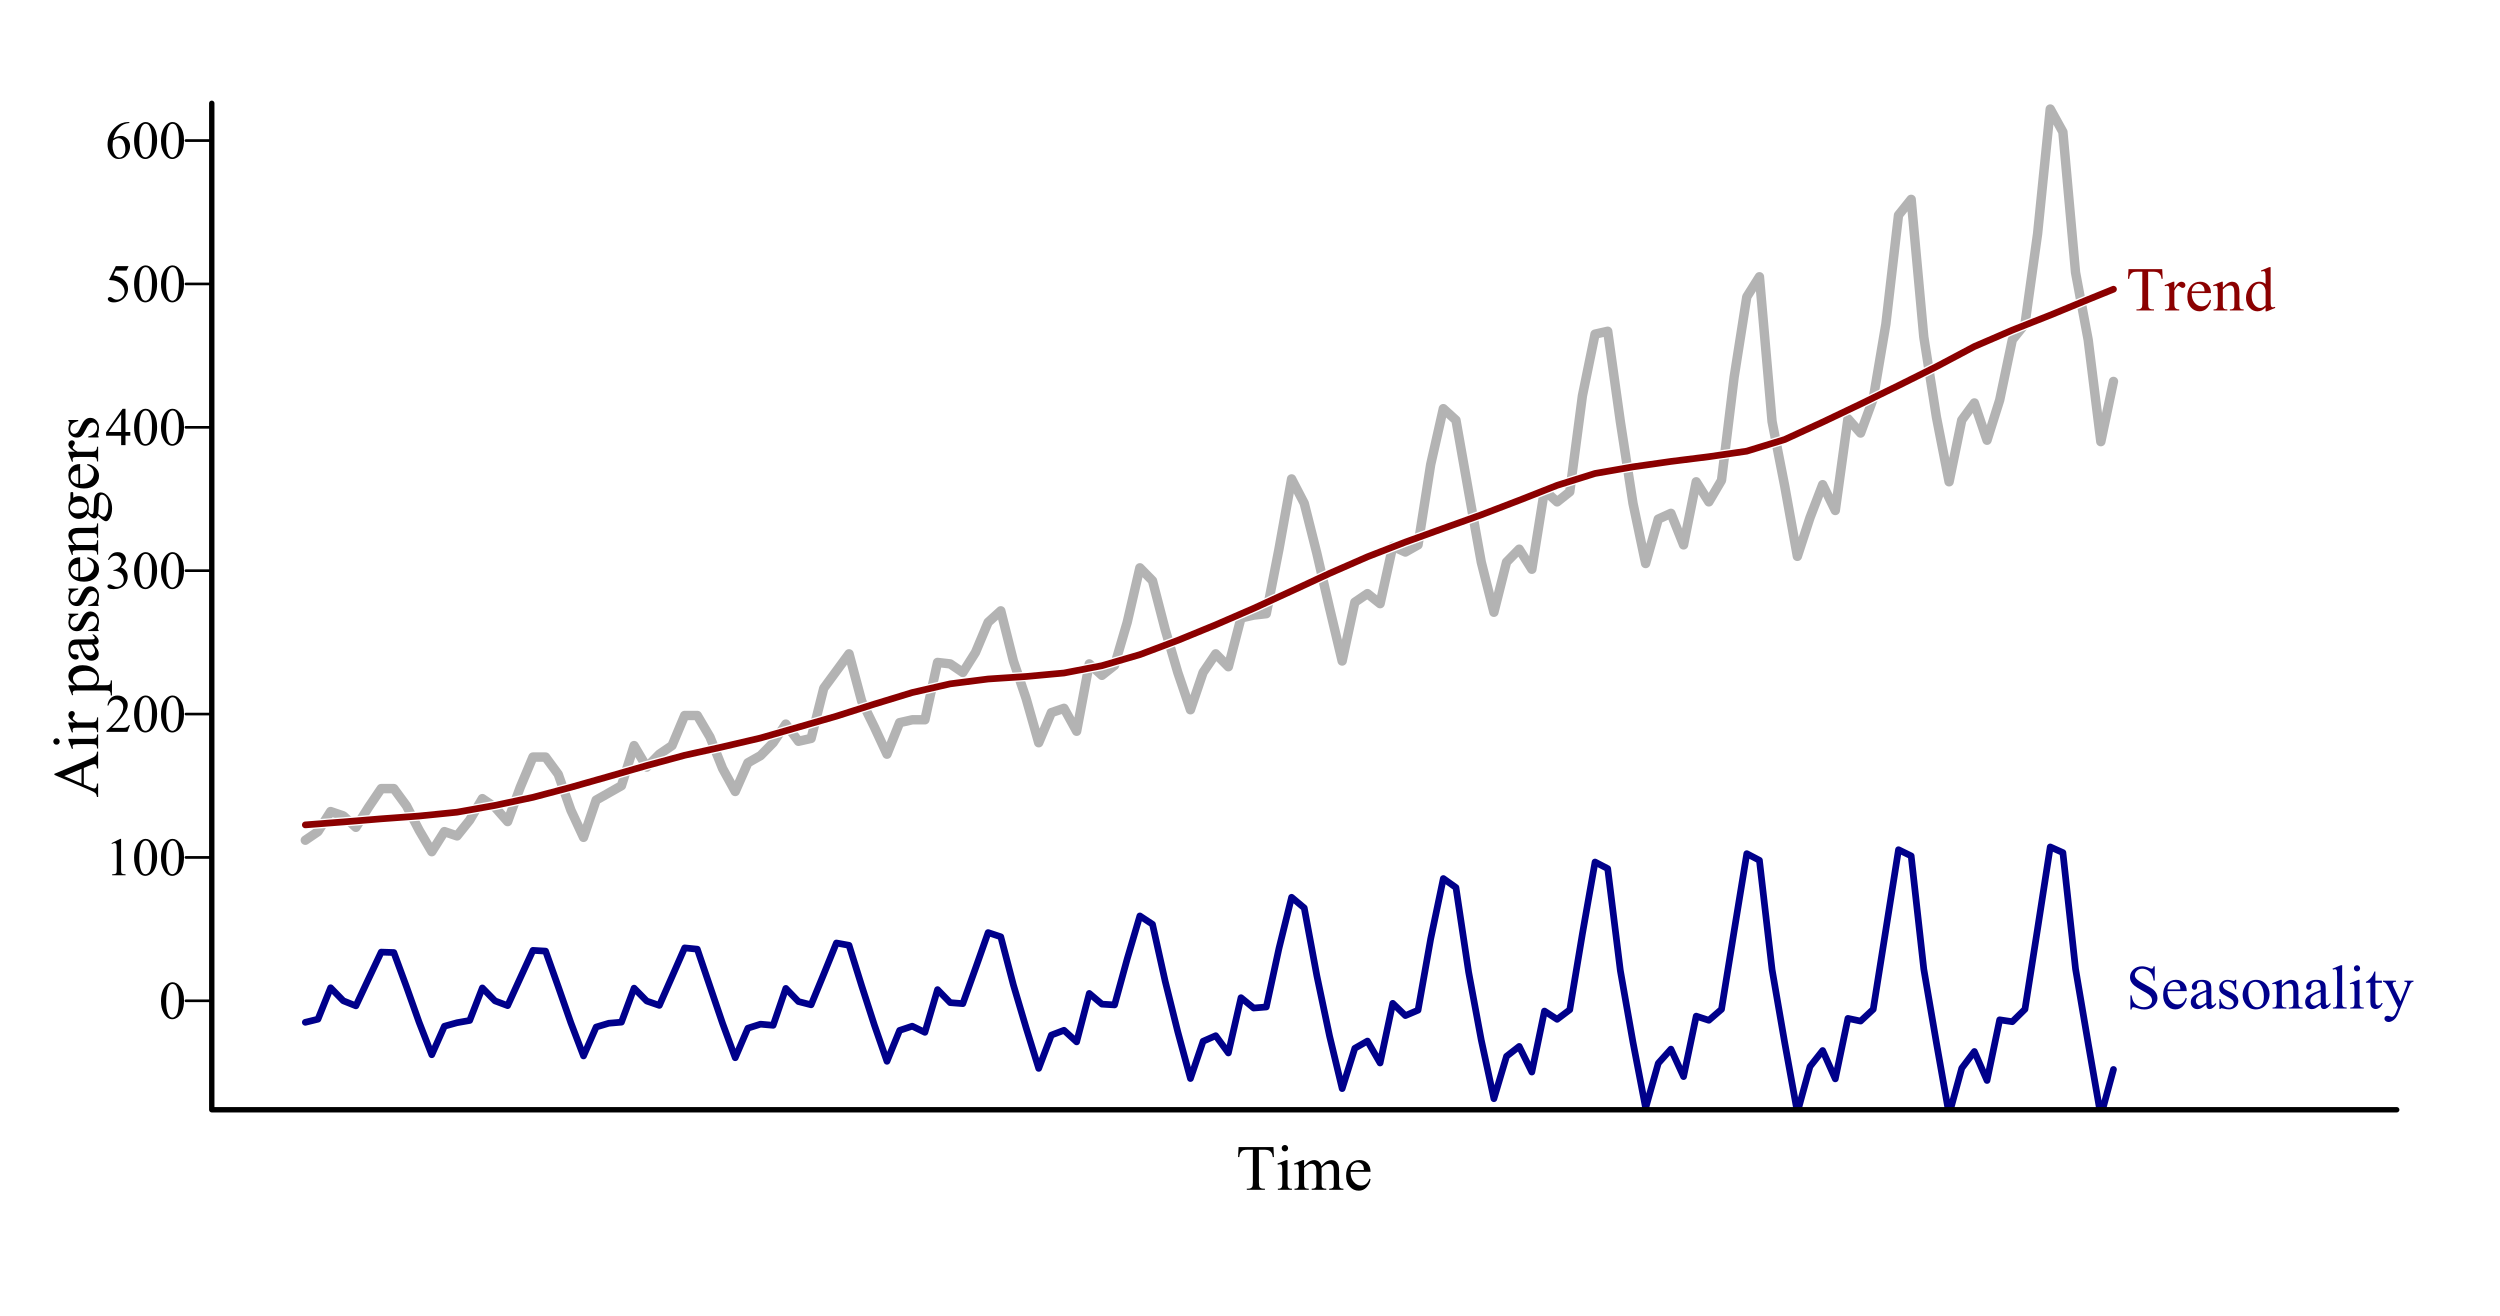<?xml version="1.0" encoding="UTF-8"?>
<svg xmlns="http://www.w3.org/2000/svg" xmlns:xlink="http://www.w3.org/1999/xlink" width="697pt" height="367pt" viewBox="0 0 697 367" version="1.1">
<defs>
<g>
<symbol overflow="visible" id="glyph0-0">
<path style="stroke:none;" d="M 2.078 0 L 2.078 -9.375 L 9.578 -9.375 L 9.578 0 Z M 2.312 -0.234 L 9.344 -0.234 L 9.344 -9.141 L 2.312 -9.141 Z M 2.312 -0.234 "/>
</symbol>
<symbol overflow="visible" id="glyph0-1">
<path style="stroke:none;" d="M 0.543 -4.906 C 0.539 -6.035 0.711 -7.012 1.055 -7.832 C 1.395 -8.648 1.848 -9.258 2.418 -9.66 C 2.855 -9.977 3.309 -10.137 3.781 -10.137 C 4.539 -10.137 5.223 -9.746 5.828 -8.973 C 6.582 -8.008 6.961 -6.707 6.965 -5.062 C 6.961 -3.906 6.793 -2.926 6.465 -2.121 C 6.129 -1.316 5.707 -0.73 5.195 -0.367 C 4.676 -0.004 4.18 0.176 3.707 0.176 C 2.758 0.176 1.969 -0.383 1.34 -1.5 C 0.805 -2.441 0.539 -3.574 0.543 -4.906 Z M 1.977 -4.723 C 1.973 -3.355 2.145 -2.238 2.484 -1.375 C 2.758 -0.645 3.172 -0.281 3.727 -0.285 C 3.992 -0.281 4.266 -0.398 4.547 -0.641 C 4.828 -0.875 5.043 -1.273 5.191 -1.832 C 5.418 -2.668 5.531 -3.852 5.531 -5.383 C 5.531 -6.512 5.414 -7.457 5.18 -8.219 C 5 -8.777 4.77 -9.176 4.496 -9.41 C 4.293 -9.57 4.055 -9.648 3.773 -9.652 C 3.438 -9.648 3.141 -9.5 2.887 -9.207 C 2.531 -8.797 2.293 -8.16 2.168 -7.293 C 2.039 -6.422 1.973 -5.566 1.977 -4.723 Z M 1.977 -4.723 "/>
</symbol>
<symbol overflow="visible" id="glyph0-2">
<path style="stroke:none;" d="M 1.758 -8.957 L 4.176 -10.137 L 4.418 -10.137 L 4.418 -1.75 C 4.418 -1.191 4.438 -0.844 4.484 -0.707 C 4.527 -0.57 4.625 -0.465 4.773 -0.395 C 4.918 -0.316 5.215 -0.277 5.668 -0.27 L 5.668 0 L 1.934 0 L 1.934 -0.27 C 2.402 -0.277 2.703 -0.316 2.84 -0.391 C 2.977 -0.461 3.07 -0.555 3.125 -0.676 C 3.176 -0.793 3.203 -1.152 3.207 -1.75 L 3.207 -7.113 C 3.203 -7.832 3.18 -8.293 3.133 -8.504 C 3.098 -8.656 3.035 -8.773 2.945 -8.848 C 2.855 -8.918 2.746 -8.953 2.621 -8.957 C 2.438 -8.953 2.188 -8.879 1.867 -8.73 Z M 1.758 -8.957 "/>
</symbol>
<symbol overflow="visible" id="glyph0-3">
<path style="stroke:none;" d="M 6.879 -1.91 L 6.18 0 L 0.32 0 L 0.32 -0.27 C 2.043 -1.84 3.258 -3.121 3.961 -4.121 C 4.664 -5.113 5.016 -6.027 5.016 -6.855 C 5.016 -7.484 4.82 -8 4.438 -8.406 C 4.047 -8.809 3.586 -9.012 3.055 -9.016 C 2.562 -9.012 2.125 -8.867 1.738 -8.586 C 1.348 -8.297 1.062 -7.879 0.879 -7.332 L 0.609 -7.332 C 0.727 -8.23 1.039 -8.926 1.547 -9.41 C 2.055 -9.895 2.684 -10.137 3.441 -10.137 C 4.246 -10.137 4.922 -9.875 5.461 -9.359 C 6 -8.84 6.27 -8.23 6.27 -7.531 C 6.27 -7.023 6.152 -6.52 5.918 -6.02 C 5.555 -5.227 4.969 -4.391 4.16 -3.508 C 2.941 -2.176 2.18 -1.375 1.883 -1.105 L 4.477 -1.105 C 5 -1.102 5.367 -1.121 5.582 -1.164 C 5.793 -1.199 5.984 -1.277 6.156 -1.402 C 6.324 -1.52 6.473 -1.691 6.605 -1.91 Z M 6.879 -1.91 "/>
</symbol>
<symbol overflow="visible" id="glyph0-4">
<path style="stroke:none;" d="M 0.762 -8.043 C 1.043 -8.711 1.398 -9.227 1.836 -9.59 C 2.266 -9.953 2.805 -10.137 3.449 -10.137 C 4.242 -10.137 4.852 -9.875 5.281 -9.359 C 5.602 -8.969 5.766 -8.559 5.766 -8.121 C 5.766 -7.398 5.309 -6.652 4.402 -5.883 C 5.008 -5.641 5.469 -5.297 5.785 -4.855 C 6.094 -4.406 6.25 -3.883 6.254 -3.289 C 6.25 -2.426 5.977 -1.684 5.434 -1.055 C 4.719 -0.234 3.688 0.176 2.336 0.176 C 1.664 0.176 1.207 0.094 0.969 -0.07 C 0.727 -0.234 0.609 -0.414 0.609 -0.609 C 0.609 -0.75 0.664 -0.871 0.781 -0.98 C 0.891 -1.082 1.031 -1.137 1.195 -1.141 C 1.312 -1.137 1.434 -1.117 1.566 -1.086 C 1.645 -1.055 1.832 -0.965 2.129 -0.816 C 2.418 -0.66 2.621 -0.57 2.738 -0.543 C 2.918 -0.484 3.113 -0.457 3.316 -0.461 C 3.816 -0.457 4.25 -0.648 4.617 -1.039 C 4.984 -1.422 5.168 -1.879 5.172 -2.41 C 5.168 -2.793 5.082 -3.172 4.914 -3.539 C 4.785 -3.812 4.645 -4.02 4.496 -4.16 C 4.285 -4.355 4 -4.531 3.633 -4.691 C 3.266 -4.848 2.891 -4.926 2.512 -4.93 L 2.277 -4.93 L 2.277 -5.148 C 2.66 -5.195 3.047 -5.336 3.438 -5.566 C 3.824 -5.793 4.105 -6.066 4.281 -6.395 C 4.457 -6.715 4.547 -7.07 4.547 -7.457 C 4.547 -7.957 4.387 -8.363 4.074 -8.676 C 3.754 -8.984 3.363 -9.141 2.898 -9.141 C 2.141 -9.141 1.508 -8.734 1.004 -7.926 Z M 0.762 -8.043 "/>
</symbol>
<symbol overflow="visible" id="glyph0-5">
<path style="stroke:none;" d="M 6.98 -3.664 L 6.98 -2.621 L 5.648 -2.621 L 5.648 0 L 4.438 0 L 4.438 -2.621 L 0.234 -2.621 L 0.234 -3.559 L 4.84 -10.137 L 5.648 -10.137 L 5.648 -3.664 Z M 4.438 -3.664 L 4.438 -8.59 L 0.953 -3.664 Z M 4.438 -3.664 "/>
</symbol>
<symbol overflow="visible" id="glyph0-6">
<path style="stroke:none;" d="M 6.512 -9.93 L 5.941 -8.688 L 2.953 -8.688 L 2.301 -7.352 C 3.594 -7.16 4.617 -6.68 5.375 -5.91 C 6.023 -5.242 6.352 -4.461 6.352 -3.566 C 6.352 -3.039 6.242 -2.555 6.031 -2.113 C 5.812 -1.668 5.547 -1.289 5.227 -0.98 C 4.906 -0.664 4.547 -0.414 4.152 -0.227 C 3.59 0.043 3.016 0.176 2.426 0.176 C 1.828 0.176 1.395 0.074 1.125 -0.129 C 0.852 -0.332 0.715 -0.555 0.719 -0.797 C 0.715 -0.934 0.77 -1.055 0.887 -1.16 C 0.996 -1.266 1.141 -1.316 1.312 -1.32 C 1.438 -1.316 1.547 -1.297 1.645 -1.262 C 1.738 -1.219 1.902 -1.121 2.133 -0.961 C 2.496 -0.703 2.867 -0.574 3.246 -0.578 C 3.816 -0.574 4.316 -0.789 4.75 -1.227 C 5.18 -1.656 5.395 -2.184 5.398 -2.805 C 5.395 -3.402 5.203 -3.961 4.82 -4.484 C 4.434 -5 3.902 -5.402 3.223 -5.691 C 2.691 -5.906 1.965 -6.035 1.047 -6.07 L 2.953 -9.93 Z M 6.512 -9.93 "/>
</symbol>
<symbol overflow="visible" id="glyph0-7">
<path style="stroke:none;" d="M 6.723 -10.137 L 6.723 -9.867 C 6.074 -9.801 5.551 -9.672 5.145 -9.48 C 4.738 -9.285 4.336 -8.988 3.938 -8.598 C 3.539 -8.199 3.207 -7.758 2.945 -7.273 C 2.684 -6.785 2.465 -6.211 2.293 -5.543 C 2.992 -6.027 3.699 -6.27 4.41 -6.27 C 5.086 -6.27 5.672 -5.996 6.172 -5.449 C 6.668 -4.902 6.918 -4.199 6.922 -3.34 C 6.918 -2.508 6.668 -1.75 6.168 -1.07 C 5.559 -0.238 4.758 0.176 3.766 0.176 C 3.082 0.176 2.504 -0.047 2.035 -0.5 C 1.105 -1.367 0.645 -2.5 0.645 -3.898 C 0.645 -4.781 0.82 -5.625 1.18 -6.43 C 1.531 -7.227 2.043 -7.938 2.707 -8.562 C 3.367 -9.18 4 -9.598 4.605 -9.812 C 5.211 -10.027 5.773 -10.137 6.297 -10.137 Z M 2.168 -5.008 C 2.078 -4.348 2.031 -3.816 2.035 -3.414 C 2.031 -2.941 2.117 -2.434 2.293 -1.887 C 2.465 -1.336 2.727 -0.898 3.07 -0.578 C 3.316 -0.348 3.617 -0.234 3.977 -0.234 C 4.398 -0.234 4.777 -0.434 5.113 -0.836 C 5.445 -1.234 5.613 -1.805 5.617 -2.547 C 5.613 -3.379 5.445 -4.102 5.117 -4.715 C 4.781 -5.324 4.312 -5.629 3.707 -5.633 C 3.52 -5.629 3.32 -5.59 3.109 -5.516 C 2.895 -5.434 2.582 -5.266 2.168 -5.008 Z M 2.168 -5.008 "/>
</symbol>
<symbol overflow="visible" id="glyph1-0">
<path style="stroke:none;" d="M 0 -2.496 L -11.25 -2.496 L -11.25 -11.496 L 0 -11.496 Z M -0.281 -2.777 L -0.281 -11.215 L -10.969 -11.215 L -10.969 -2.777 Z M -0.281 -2.777 "/>
</symbol>
<symbol overflow="visible" id="glyph1-1">
<path style="stroke:none;" d="M -3.988 -8.234 L -3.992 -3.621 L -2.109 -2.812 C -1.645 -2.613 -1.297 -2.512 -1.07 -2.516 C -0.887 -2.512 -0.727 -2.598 -0.594 -2.773 C -0.453 -2.941 -0.363 -3.316 -0.324 -3.895 L 0 -3.895 L 0 -0.141 L -0.324 -0.141 C -0.41 -0.637 -0.527 -0.957 -0.668 -1.109 C -0.949 -1.402 -1.52 -1.734 -2.383 -2.102 L -12.191 -6.293 L -12.191 -6.602 L -2.277 -10.75 C -1.477 -11.082 -0.957 -11.383 -0.723 -11.656 C -0.48 -11.926 -0.348 -12.309 -0.324 -12.797 L 0 -12.797 L 0 -8.094 L -0.324 -8.094 C -0.344 -8.562 -0.426 -8.883 -0.562 -9.055 C -0.695 -9.219 -0.859 -9.305 -1.055 -9.309 C -1.312 -9.305 -1.719 -9.188 -2.277 -8.957 Z M -4.641 -7.988 L -9.457 -5.969 L -4.641 -3.895 Z M -4.641 -7.988 "/>
</symbol>
<symbol overflow="visible" id="glyph1-2">
<path style="stroke:none;" d="M -12.5 -2.609 C -12.496 -2.852 -12.41 -3.062 -12.238 -3.238 C -12.062 -3.41 -11.852 -3.496 -11.609 -3.5 C -11.359 -3.496 -11.148 -3.41 -10.977 -3.238 C -10.797 -3.062 -10.711 -2.852 -10.715 -2.609 C -10.711 -2.359 -10.797 -2.148 -10.977 -1.977 C -11.148 -1.797 -11.359 -1.711 -11.609 -1.715 C -11.852 -1.711 -12.062 -1.797 -12.238 -1.973 C -12.41 -2.145 -12.496 -2.355 -12.5 -2.609 Z M -8.289 -3.34 L -1.82 -3.34 C -1.312 -3.34 -0.977 -3.375 -0.812 -3.449 C -0.645 -3.52 -0.52 -3.629 -0.438 -3.773 C -0.355 -3.918 -0.316 -4.18 -0.316 -4.562 L 0 -4.562 L 0 -0.648 L -0.316 -0.648 C -0.316 -1.039 -0.352 -1.305 -0.43 -1.441 C -0.5 -1.574 -0.625 -1.68 -0.805 -1.762 C -0.977 -1.84 -1.316 -1.879 -1.82 -1.883 L -4.922 -1.883 C -5.793 -1.879 -6.355 -1.852 -6.617 -1.801 C -6.801 -1.758 -6.934 -1.695 -7.008 -1.609 C -7.078 -1.52 -7.113 -1.398 -7.117 -1.25 C -7.113 -1.082 -7.07 -0.883 -6.988 -0.652 L -7.305 -0.527 L -8.289 -2.953 Z M -8.289 -3.34 "/>
</symbol>
<symbol overflow="visible" id="glyph1-3">
<path style="stroke:none;" d="M -8.289 -2.918 L -6.477 -2.918 C -7.68 -3.59 -8.285 -4.281 -8.289 -4.992 C -8.285 -5.312 -8.188 -5.578 -7.992 -5.793 C -7.797 -6 -7.57 -6.105 -7.312 -6.109 C -7.082 -6.105 -6.887 -6.027 -6.73 -5.879 C -6.57 -5.723 -6.492 -5.543 -6.496 -5.336 C -6.492 -5.129 -6.594 -4.898 -6.797 -4.645 C -7 -4.387 -7.102 -4.199 -7.102 -4.078 C -7.102 -3.973 -7.043 -3.855 -6.926 -3.734 C -6.684 -3.469 -6.285 -3.199 -5.738 -2.918 L -1.879 -2.918 C -1.43 -2.918 -1.094 -2.973 -0.871 -3.086 C -0.711 -3.16 -0.578 -3.293 -0.473 -3.488 C -0.367 -3.68 -0.316 -3.961 -0.316 -4.324 L 0 -4.324 L 0 -0.203 L -0.316 -0.203 C -0.316 -0.609 -0.379 -0.914 -0.508 -1.117 C -0.598 -1.262 -0.746 -1.363 -0.957 -1.422 C -1.055 -1.449 -1.34 -1.465 -1.812 -1.469 L -4.93 -1.469 C -5.863 -1.465 -6.422 -1.445 -6.605 -1.41 C -6.781 -1.371 -6.914 -1.301 -6.996 -1.199 C -7.074 -1.094 -7.113 -0.965 -7.117 -0.816 C -7.113 -0.633 -7.07 -0.43 -6.988 -0.203 L -7.305 -0.113 L -8.289 -2.551 Z M -8.289 -2.918 "/>
</symbol>
<symbol overflow="visible" id="glyph1-4">
<path style="stroke:none;" d=""/>
</symbol>
<symbol overflow="visible" id="glyph1-5">
<path style="stroke:none;" d="M -7.25 0.016 L -8.254 -2.461 L -8.254 -2.797 L -6.371 -2.797 C -7.078 -3.207 -7.578 -3.625 -7.863 -4.047 C -8.145 -4.465 -8.285 -4.906 -8.289 -5.371 C -8.285 -6.176 -7.969 -6.848 -7.34 -7.391 C -6.562 -8.047 -5.555 -8.379 -4.316 -8.383 C -2.922 -8.379 -1.773 -7.98 -0.871 -7.188 C -0.125 -6.527 0.246 -5.703 0.246 -4.711 C 0.246 -4.277 0.184 -3.902 0.062 -3.586 C -0.027 -3.352 -0.199 -3.086 -0.465 -2.797 L 1.988 -2.797 C 2.535 -2.793 2.887 -2.828 3.035 -2.895 C 3.184 -2.961 3.301 -3.078 3.391 -3.246 C 3.477 -3.414 3.52 -3.715 3.523 -4.156 L 3.852 -4.156 L 3.852 0.062 L 3.523 0.062 L 3.523 -0.156 C 3.523 -0.477 3.465 -0.754 3.34 -0.984 C 3.273 -1.094 3.168 -1.18 3.027 -1.242 C 2.883 -1.305 2.52 -1.336 1.934 -1.336 L -5.68 -1.336 C -6.195 -1.336 -6.527 -1.312 -6.672 -1.266 C -6.809 -1.219 -6.914 -1.141 -6.988 -1.039 C -7.055 -0.934 -7.09 -0.797 -7.094 -0.625 C -7.09 -0.48 -7.047 -0.301 -6.969 -0.09 Z M -5.852 -2.797 L -2.848 -2.797 C -2.195 -2.793 -1.766 -2.82 -1.562 -2.875 C -1.223 -2.953 -0.926 -3.152 -0.668 -3.473 C -0.41 -3.789 -0.281 -4.191 -0.281 -4.684 C -0.281 -5.266 -0.508 -5.742 -0.965 -6.109 C -1.562 -6.582 -2.402 -6.82 -3.488 -6.82 C -4.715 -6.82 -5.664 -6.551 -6.328 -6.012 C -6.785 -5.637 -7.012 -5.191 -7.016 -4.676 C -7.012 -4.395 -6.941 -4.113 -6.805 -3.84 C -6.695 -3.625 -6.379 -3.277 -5.852 -2.797 Z M -5.852 -2.797 "/>
</symbol>
<symbol overflow="visible" id="glyph1-6">
<path style="stroke:none;" d="M -1.16 -5.125 C -0.52 -4.293 -0.148 -3.773 -0.051 -3.57 C 0.094 -3.25 0.164 -2.914 0.168 -2.559 C 0.164 -2 -0.023 -1.539 -0.402 -1.18 C -0.781 -0.816 -1.281 -0.637 -1.906 -0.641 C -2.297 -0.637 -2.637 -0.727 -2.926 -0.906 C -3.32 -1.145 -3.695 -1.562 -4.051 -2.156 C -4.398 -2.75 -4.828 -3.738 -5.336 -5.125 L -5.652 -5.125 C -6.453 -5.121 -7.004 -4.992 -7.301 -4.742 C -7.598 -4.484 -7.746 -4.113 -7.75 -3.629 C -7.746 -3.258 -7.648 -2.965 -7.453 -2.75 C -7.254 -2.523 -7.023 -2.414 -6.766 -2.418 L -6.258 -2.434 C -5.984 -2.43 -5.773 -2.363 -5.633 -2.227 C -5.484 -2.09 -5.414 -1.91 -5.414 -1.688 C -5.414 -1.469 -5.488 -1.289 -5.641 -1.156 C -5.793 -1.016 -6 -0.949 -6.266 -0.949 C -6.766 -0.949 -7.23 -1.207 -7.656 -1.723 C -8.074 -2.238 -8.285 -2.961 -8.289 -3.895 C -8.285 -4.605 -8.164 -5.191 -7.93 -5.652 C -7.742 -5.996 -7.457 -6.25 -7.074 -6.414 C -6.816 -6.52 -6.301 -6.574 -5.527 -6.574 L -2.793 -6.574 C -2.023 -6.574 -1.555 -6.586 -1.383 -6.617 C -1.211 -6.645 -1.094 -6.695 -1.035 -6.762 C -0.977 -6.828 -0.949 -6.906 -0.949 -6.996 C -0.949 -7.09 -0.969 -7.172 -1.012 -7.242 C -1.086 -7.363 -1.301 -7.598 -1.652 -7.953 L -1.16 -7.953 C -0.281 -7.293 0.156 -6.668 0.16 -6.074 C 0.156 -5.781 0.062 -5.551 -0.137 -5.387 C -0.332 -5.215 -0.676 -5.129 -1.16 -5.125 Z M -1.73 -5.125 L -4.797 -5.125 C -4.445 -4.238 -4.195 -3.668 -4.051 -3.41 C -3.789 -2.945 -3.52 -2.613 -3.242 -2.414 C -2.957 -2.215 -2.652 -2.113 -2.32 -2.117 C -1.898 -2.113 -1.547 -2.242 -1.27 -2.496 C -0.988 -2.746 -0.848 -3.035 -0.852 -3.367 C -0.848 -3.809 -1.141 -4.395 -1.73 -5.125 Z M -1.73 -5.125 "/>
</symbol>
<symbol overflow="visible" id="glyph1-7">
<path style="stroke:none;" d="M -8.289 -5.766 L -5.547 -5.766 L -5.547 -5.477 C -6.402 -5.25 -6.988 -4.965 -7.301 -4.617 C -7.613 -4.27 -7.77 -3.824 -7.77 -3.289 C -7.77 -2.875 -7.66 -2.543 -7.441 -2.293 C -7.223 -2.039 -6.98 -1.914 -6.723 -1.918 C -6.391 -1.914 -6.109 -2.008 -5.879 -2.199 C -5.637 -2.375 -5.383 -2.746 -5.117 -3.305 L -4.492 -4.586 C -3.91 -5.773 -3.145 -6.367 -2.195 -6.371 C -1.461 -6.367 -0.871 -6.09 -0.426 -5.539 C 0.023 -4.984 0.246 -4.367 0.246 -3.684 C 0.246 -3.188 0.16 -2.625 -0.016 -1.996 C -0.074 -1.797 -0.105 -1.637 -0.105 -1.52 C -0.105 -1.383 -0.031 -1.277 0.125 -1.203 L 0.125 -0.914 L -2.75 -0.914 L -2.75 -1.203 C -1.926 -1.363 -1.309 -1.68 -0.895 -2.145 C -0.477 -2.605 -0.27 -3.121 -0.273 -3.699 C -0.27 -4.098 -0.387 -4.43 -0.629 -4.688 C -0.863 -4.941 -1.148 -5.066 -1.484 -5.07 C -1.883 -5.066 -2.223 -4.926 -2.504 -4.645 C -2.777 -4.359 -3.129 -3.793 -3.551 -2.945 C -3.973 -2.094 -4.352 -1.535 -4.695 -1.273 C -5.023 -1.008 -5.445 -0.879 -5.961 -0.879 C -6.617 -0.879 -7.172 -1.105 -7.621 -1.559 C -8.062 -2.012 -8.285 -2.598 -8.289 -3.324 C -8.285 -3.637 -8.219 -4.02 -8.086 -4.473 C -7.996 -4.77 -7.949 -4.969 -7.953 -5.07 C -7.949 -5.16 -7.973 -5.234 -8.016 -5.289 C -8.055 -5.34 -8.145 -5.402 -8.289 -5.477 Z M -8.289 -5.766 "/>
</symbol>
<symbol overflow="visible" id="glyph1-8">
<path style="stroke:none;" d="M -5.02 -1.918 C -3.82 -1.906 -2.883 -2.195 -2.207 -2.785 C -1.523 -3.367 -1.184 -4.059 -1.188 -4.852 C -1.184 -5.375 -1.328 -5.832 -1.621 -6.227 C -1.906 -6.613 -2.402 -6.941 -3.109 -7.207 L -2.934 -7.48 C -2.129 -7.355 -1.398 -6.996 -0.742 -6.406 C -0.082 -5.812 0.246 -5.074 0.246 -4.184 C 0.246 -3.215 -0.129 -2.387 -0.883 -1.699 C -1.633 -1.012 -2.645 -0.668 -3.922 -0.668 C -5.293 -0.668 -6.367 -1.02 -7.141 -1.727 C -7.91 -2.43 -8.297 -3.316 -8.297 -4.387 C -8.297 -5.285 -7.996 -6.027 -7.402 -6.609 C -6.805 -7.188 -6.012 -7.477 -5.02 -7.48 Z M -5.527 -1.918 L -5.527 -5.641 C -6.039 -5.609 -6.402 -5.547 -6.617 -5.457 C -6.941 -5.309 -7.199 -5.09 -7.391 -4.801 C -7.574 -4.508 -7.668 -4.207 -7.672 -3.895 C -7.668 -3.406 -7.48 -2.969 -7.105 -2.586 C -6.727 -2.199 -6.199 -1.977 -5.527 -1.918 Z M -5.527 -1.918 "/>
</symbol>
<symbol overflow="visible" id="glyph1-9">
<path style="stroke:none;" d="M -6.582 -2.91 C -7.715 -3.852 -8.285 -4.75 -8.289 -5.609 C -8.285 -6.043 -8.176 -6.422 -7.957 -6.738 C -7.738 -7.055 -7.375 -7.305 -6.871 -7.496 C -6.516 -7.621 -5.977 -7.688 -5.254 -7.691 L -1.82 -7.691 C -1.309 -7.688 -0.961 -7.727 -0.781 -7.812 C -0.633 -7.875 -0.52 -7.98 -0.438 -8.125 C -0.355 -8.266 -0.316 -8.531 -0.316 -8.922 L 0 -8.922 L 0 -4.938 L -0.316 -4.938 L -0.316 -5.105 C -0.316 -5.477 -0.371 -5.738 -0.488 -5.891 C -0.598 -6.039 -0.766 -6.145 -0.992 -6.203 C -1.078 -6.227 -1.355 -6.238 -1.82 -6.242 L -5.117 -6.242 C -5.844 -6.238 -6.375 -6.145 -6.711 -5.953 C -7.039 -5.762 -7.207 -5.441 -7.207 -4.992 C -7.207 -4.293 -6.824 -3.598 -6.062 -2.91 L -1.82 -2.91 C -1.27 -2.906 -0.934 -2.938 -0.809 -3.008 C -0.637 -3.086 -0.512 -3.199 -0.434 -3.344 C -0.355 -3.484 -0.316 -3.777 -0.316 -4.219 L 0 -4.219 L 0 -0.238 L -0.316 -0.238 L -0.316 -0.414 C -0.316 -0.82 -0.418 -1.098 -0.629 -1.242 C -0.832 -1.387 -1.23 -1.457 -1.82 -1.461 L -4.809 -1.461 C -5.773 -1.457 -6.363 -1.438 -6.574 -1.395 C -6.785 -1.348 -6.926 -1.277 -7.004 -1.191 C -7.074 -1.098 -7.113 -0.977 -7.117 -0.828 C -7.113 -0.66 -7.07 -0.465 -6.988 -0.238 L -7.305 -0.105 L -8.289 -2.531 L -8.289 -2.91 Z M -6.582 -2.91 "/>
</symbol>
<symbol overflow="visible" id="glyph1-10">
<path style="stroke:none;" d="M -2.938 -2.715 C -3.172 -2.219 -3.508 -1.844 -3.941 -1.582 C -4.367 -1.316 -4.844 -1.184 -5.371 -1.188 C -6.164 -1.184 -6.848 -1.484 -7.426 -2.086 C -7.996 -2.688 -8.285 -3.457 -8.289 -4.395 C -8.285 -5.16 -8.098 -5.824 -7.727 -6.391 L -7.727 -8.094 C -7.723 -8.344 -7.715 -8.492 -7.703 -8.531 C -7.684 -8.57 -7.66 -8.598 -7.629 -8.621 C -7.574 -8.652 -7.48 -8.672 -7.348 -8.676 C -7.191 -8.672 -7.086 -8.656 -7.031 -8.633 C -7 -8.609 -6.977 -8.578 -6.961 -8.539 C -6.941 -8.492 -6.93 -8.344 -6.934 -8.094 L -6.934 -7.047 C -6.508 -7.371 -5.969 -7.535 -5.316 -7.539 C -4.562 -7.535 -3.922 -7.25 -3.391 -6.68 C -2.855 -6.105 -2.59 -5.332 -2.594 -4.367 C -2.59 -3.965 -2.648 -3.559 -2.77 -3.148 C -2.543 -2.883 -2.348 -2.707 -2.184 -2.621 C -2.016 -2.527 -1.875 -2.484 -1.758 -2.488 C -1.656 -2.484 -1.559 -2.531 -1.469 -2.633 C -1.371 -2.727 -1.305 -2.918 -1.266 -3.199 C -1.242 -3.363 -1.219 -3.773 -1.203 -4.43 C -1.172 -5.637 -1.133 -6.418 -1.082 -6.777 C -1 -7.32 -0.797 -7.754 -0.473 -8.082 C -0.145 -8.402 0.258 -8.566 0.738 -8.57 C 1.398 -8.566 2.02 -8.254 2.602 -7.637 C 3.457 -6.719 3.883 -5.527 3.887 -4.062 C 3.879 -2.926 3.625 -1.973 3.121 -1.195 C 2.824 -0.754 2.52 -0.531 2.207 -0.535 C 2.062 -0.531 1.922 -0.566 1.785 -0.633 C 1.566 -0.73 1.266 -0.934 0.879 -1.25 C 0.824 -1.285 0.508 -1.586 -0.07 -2.145 C -0.25 -1.84 -0.41 -1.621 -0.559 -1.496 C -0.699 -1.367 -0.863 -1.305 -1.047 -1.309 C -1.246 -1.305 -1.484 -1.391 -1.766 -1.559 C -2.039 -1.727 -2.43 -2.109 -2.938 -2.715 Z M -7.867 -4.246 C -7.863 -3.809 -7.691 -3.445 -7.348 -3.152 C -7 -2.859 -6.469 -2.711 -5.758 -2.715 C -4.828 -2.711 -4.109 -2.91 -3.602 -3.312 C -3.215 -3.613 -3.023 -4 -3.023 -4.473 C -3.023 -4.914 -3.188 -5.281 -3.523 -5.57 C -3.852 -5.855 -4.379 -6 -5.098 -6.004 C -6.027 -6 -6.754 -5.797 -7.285 -5.398 C -7.668 -5.094 -7.863 -4.711 -7.867 -4.246 Z M 0 -2.629 C 0.297 -2.352 0.574 -2.145 0.836 -2.004 C 1.09 -1.863 1.328 -1.793 1.547 -1.793 C 1.828 -1.793 2.074 -1.961 2.285 -2.305 C 2.645 -2.883 2.824 -3.73 2.832 -4.844 C 2.828 -5.895 2.645 -6.672 2.273 -7.176 C 1.898 -7.676 1.5 -7.926 1.082 -7.93 C 0.773 -7.926 0.555 -7.777 0.43 -7.48 C 0.297 -7.172 0.223 -6.566 0.203 -5.668 C 0.164 -4.348 0.098 -3.336 0 -2.629 Z M 0 -2.629 "/>
</symbol>
<symbol overflow="visible" id="glyph2-0">
<path style="stroke:none;" d="M 2.496 0 L 2.496 -11.25 L 11.496 -11.25 L 11.496 0 Z M 2.777 -0.281 L 11.215 -0.281 L 11.215 -10.969 L 2.777 -10.969 Z M 2.777 -0.281 "/>
</symbol>
<symbol overflow="visible" id="glyph2-1">
<path style="stroke:none;" d="M 10.414 -11.918 L 10.547 -9.125 L 10.211 -9.125 C 10.145 -9.609 10.059 -9.961 9.949 -10.18 C 9.766 -10.516 9.523 -10.766 9.223 -10.93 C 8.922 -11.086 8.523 -11.168 8.031 -11.172 L 6.355 -11.172 L 6.355 -2.066 C 6.352 -1.332 6.43 -0.875 6.594 -0.695 C 6.812 -0.445 7.156 -0.32 7.621 -0.324 L 8.031 -0.324 L 8.031 0 L 2.98 0 L 2.98 -0.324 L 3.402 -0.324 C 3.902 -0.32 4.258 -0.473 4.473 -0.781 C 4.598 -0.965 4.664 -1.395 4.668 -2.066 L 4.668 -11.172 L 3.234 -11.172 C 2.676 -11.168 2.277 -11.125 2.047 -11.047 C 1.738 -10.934 1.48 -10.723 1.266 -10.406 C 1.047 -10.086 0.918 -9.656 0.879 -9.125 L 0.547 -9.125 L 0.688 -11.918 Z M 10.414 -11.918 "/>
</symbol>
<symbol overflow="visible" id="glyph2-2">
<path style="stroke:none;" d="M 2.609 -12.5 C 2.852 -12.496 3.062 -12.41 3.238 -12.238 C 3.41 -12.062 3.496 -11.852 3.5 -11.609 C 3.496 -11.359 3.41 -11.148 3.238 -10.977 C 3.062 -10.797 2.852 -10.711 2.609 -10.715 C 2.359 -10.711 2.148 -10.797 1.977 -10.977 C 1.797 -11.148 1.711 -11.359 1.715 -11.609 C 1.711 -11.852 1.797 -12.062 1.973 -12.238 C 2.145 -12.41 2.355 -12.496 2.609 -12.5 Z M 3.34 -8.289 L 3.34 -1.82 C 3.34 -1.312 3.375 -0.977 3.449 -0.812 C 3.52 -0.645 3.629 -0.52 3.773 -0.438 C 3.918 -0.355 4.18 -0.316 4.562 -0.316 L 4.562 0 L 0.648 0 L 0.648 -0.316 C 1.039 -0.316 1.305 -0.352 1.441 -0.43 C 1.574 -0.504 1.68 -0.633 1.762 -0.809 C 1.84 -0.98 1.879 -1.316 1.883 -1.82 L 1.883 -4.922 C 1.879 -5.793 1.852 -6.355 1.801 -6.617 C 1.758 -6.801 1.695 -6.934 1.609 -7.008 C 1.52 -7.078 1.398 -7.113 1.25 -7.117 C 1.078 -7.113 0.879 -7.07 0.648 -6.988 L 0.527 -7.305 L 2.953 -8.289 Z M 3.34 -8.289 "/>
</symbol>
<symbol overflow="visible" id="glyph2-3">
<path style="stroke:none;" d="M 2.953 -6.574 C 3.539 -7.16 3.883 -7.496 3.992 -7.586 C 4.25 -7.805 4.535 -7.977 4.844 -8.102 C 5.145 -8.223 5.445 -8.285 5.75 -8.289 C 6.25 -8.285 6.684 -8.137 7.047 -7.848 C 7.41 -7.551 7.652 -7.129 7.777 -6.574 C 8.379 -7.277 8.891 -7.738 9.305 -7.957 C 9.719 -8.176 10.145 -8.285 10.59 -8.289 C 11.016 -8.285 11.398 -8.176 11.73 -7.957 C 12.059 -7.738 12.32 -7.379 12.516 -6.883 C 12.645 -6.539 12.707 -6.004 12.711 -5.281 L 12.711 -1.82 C 12.707 -1.312 12.746 -0.965 12.824 -0.781 C 12.879 -0.648 12.988 -0.539 13.148 -0.453 C 13.305 -0.359 13.562 -0.316 13.922 -0.316 L 13.922 0 L 9.949 0 L 9.949 -0.316 L 10.117 -0.316 C 10.457 -0.316 10.727 -0.383 10.926 -0.52 C 11.055 -0.609 11.152 -0.758 11.215 -0.969 C 11.238 -1.062 11.25 -1.348 11.25 -1.82 L 11.25 -5.281 C 11.25 -5.934 11.168 -6.398 11.012 -6.672 C 10.781 -7.043 10.418 -7.23 9.914 -7.234 C 9.602 -7.23 9.289 -7.152 8.977 -7 C 8.664 -6.84 8.285 -6.551 7.84 -6.133 L 7.82 -6.039 L 7.84 -5.66 L 7.84 -1.82 C 7.84 -1.266 7.867 -0.922 7.93 -0.789 C 7.988 -0.652 8.105 -0.539 8.277 -0.453 C 8.445 -0.359 8.734 -0.316 9.148 -0.316 L 9.148 0 L 5.078 0 L 5.078 -0.316 C 5.523 -0.316 5.832 -0.367 6 -0.473 C 6.164 -0.578 6.277 -0.738 6.344 -0.949 C 6.371 -1.047 6.387 -1.336 6.391 -1.82 L 6.391 -5.281 C 6.387 -5.934 6.289 -6.406 6.102 -6.695 C 5.836 -7.066 5.477 -7.254 5.02 -7.258 C 4.699 -7.254 4.387 -7.168 4.078 -7.004 C 3.59 -6.742 3.215 -6.453 2.953 -6.133 L 2.953 -1.82 C 2.953 -1.289 2.988 -0.945 3.062 -0.789 C 3.133 -0.629 3.242 -0.512 3.387 -0.434 C 3.527 -0.355 3.816 -0.316 4.262 -0.316 L 4.262 0 L 0.281 0 L 0.281 -0.316 C 0.648 -0.316 0.906 -0.355 1.055 -0.434 C 1.199 -0.512 1.309 -0.637 1.387 -0.812 C 1.461 -0.98 1.5 -1.316 1.504 -1.82 L 1.504 -4.895 C 1.5 -5.777 1.473 -6.352 1.422 -6.609 C 1.379 -6.801 1.316 -6.934 1.23 -7.008 C 1.141 -7.078 1.02 -7.113 0.871 -7.117 C 0.703 -7.113 0.508 -7.07 0.281 -6.988 L 0.148 -7.305 L 2.574 -8.289 L 2.953 -8.289 Z M 2.953 -6.574 "/>
</symbol>
<symbol overflow="visible" id="glyph2-4">
<path style="stroke:none;" d="M 1.914 -5.02 C 1.906 -3.82 2.195 -2.883 2.785 -2.207 C 3.367 -1.523 4.059 -1.184 4.852 -1.188 C 5.375 -1.184 5.832 -1.328 6.227 -1.621 C 6.613 -1.906 6.941 -2.402 7.207 -3.109 L 7.48 -2.938 C 7.355 -2.129 6.996 -1.398 6.406 -0.742 C 5.812 -0.082 5.074 0.246 4.184 0.246 C 3.215 0.246 2.387 -0.129 1.699 -0.883 C 1.012 -1.633 0.668 -2.645 0.668 -3.922 C 0.668 -5.293 1.02 -6.367 1.727 -7.141 C 2.43 -7.91 3.316 -8.297 4.387 -8.297 C 5.285 -8.297 6.027 -7.996 6.609 -7.402 C 7.188 -6.805 7.477 -6.012 7.48 -5.02 Z M 1.914 -5.527 L 5.641 -5.527 C 5.609 -6.039 5.547 -6.402 5.457 -6.617 C 5.309 -6.941 5.09 -7.199 4.801 -7.391 C 4.508 -7.574 4.207 -7.668 3.895 -7.672 C 3.406 -7.668 2.969 -7.48 2.586 -7.105 C 2.199 -6.727 1.977 -6.199 1.914 -5.527 Z M 1.914 -5.527 "/>
</symbol>
<symbol overflow="visible" id="glyph3-0">
<path style="stroke:none;" d="M 2.414 0 L 2.414 -10.875 L 11.113 -10.875 L 11.113 0 Z M 2.684 -0.273 L 10.84 -0.273 L 10.84 -10.602 L 2.684 -10.602 Z M 2.684 -0.273 "/>
</symbol>
<symbol overflow="visible" id="glyph3-1">
<path style="stroke:none;" d="M 10.066 -11.52 L 10.195 -8.82 L 9.871 -8.82 C 9.805 -9.289 9.719 -9.629 9.617 -9.84 C 9.438 -10.164 9.207 -10.406 8.918 -10.562 C 8.625 -10.715 8.238 -10.793 7.766 -10.797 L 6.145 -10.797 L 6.145 -1.996 C 6.141 -1.285 6.215 -0.844 6.371 -0.672 C 6.582 -0.43 6.914 -0.309 7.367 -0.312 L 7.766 -0.312 L 7.766 0 L 2.879 0 L 2.879 -0.312 L 3.289 -0.312 C 3.773 -0.309 4.121 -0.457 4.324 -0.758 C 4.449 -0.934 4.512 -1.348 4.512 -1.996 L 4.512 -10.797 L 3.125 -10.797 C 2.586 -10.793 2.207 -10.754 1.98 -10.68 C 1.684 -10.57 1.43 -10.363 1.223 -10.059 C 1.012 -9.75 0.887 -9.336 0.848 -8.82 L 0.527 -8.82 L 0.664 -11.52 Z M 10.066 -11.52 "/>
</symbol>
<symbol overflow="visible" id="glyph3-2">
<path style="stroke:none;" d="M 2.82 -8.012 L 2.82 -6.262 C 3.469 -7.426 4.137 -8.008 4.824 -8.012 C 5.133 -8.008 5.391 -7.914 5.598 -7.727 C 5.801 -7.535 5.906 -7.316 5.906 -7.07 C 5.906 -6.848 5.832 -6.66 5.684 -6.508 C 5.535 -6.352 5.359 -6.273 5.156 -6.277 C 4.957 -6.273 4.734 -6.371 4.488 -6.57 C 4.242 -6.762 4.059 -6.859 3.941 -6.863 C 3.836 -6.859 3.727 -6.805 3.609 -6.695 C 3.352 -6.461 3.086 -6.078 2.82 -5.547 L 2.82 -1.816 C 2.816 -1.387 2.871 -1.059 2.98 -0.84 C 3.055 -0.684 3.184 -0.559 3.371 -0.457 C 3.555 -0.355 3.824 -0.305 4.18 -0.305 L 4.18 0 L 0.195 0 L 0.195 -0.305 C 0.586 -0.305 0.883 -0.367 1.078 -0.492 C 1.219 -0.582 1.316 -0.727 1.375 -0.926 C 1.402 -1.02 1.418 -1.293 1.418 -1.75 L 1.418 -4.766 C 1.418 -5.668 1.398 -6.207 1.363 -6.383 C 1.324 -6.555 1.258 -6.684 1.16 -6.762 C 1.059 -6.84 0.934 -6.879 0.789 -6.883 C 0.613 -6.879 0.414 -6.836 0.195 -6.754 L 0.109 -7.059 L 2.465 -8.012 Z M 2.82 -8.012 "/>
</symbol>
<symbol overflow="visible" id="glyph3-3">
<path style="stroke:none;" d="M 1.852 -4.852 C 1.844 -3.695 2.121 -2.789 2.691 -2.133 C 3.254 -1.477 3.922 -1.148 4.691 -1.148 C 5.195 -1.148 5.637 -1.285 6.02 -1.566 C 6.395 -1.844 6.711 -2.324 6.965 -3.008 L 7.23 -2.836 C 7.109 -2.059 6.762 -1.352 6.191 -0.715 C 5.617 -0.082 4.902 0.234 4.043 0.238 C 3.105 0.234 2.305 -0.125 1.641 -0.852 C 0.977 -1.578 0.645 -2.559 0.645 -3.789 C 0.645 -5.117 0.984 -6.156 1.668 -6.902 C 2.348 -7.645 3.203 -8.016 4.238 -8.02 C 5.105 -8.016 5.824 -7.727 6.387 -7.156 C 6.949 -6.578 7.23 -5.812 7.23 -4.852 Z M 1.852 -5.344 L 5.453 -5.344 C 5.422 -5.84 5.363 -6.191 5.277 -6.398 C 5.133 -6.715 4.922 -6.961 4.641 -7.145 C 4.359 -7.324 4.066 -7.418 3.766 -7.418 C 3.293 -7.418 2.871 -7.234 2.5 -6.867 C 2.129 -6.5 1.914 -5.992 1.852 -5.344 Z M 1.852 -5.344 "/>
</symbol>
<symbol overflow="visible" id="glyph3-4">
<path style="stroke:none;" d="M 2.812 -6.363 C 3.723 -7.461 4.59 -8.008 5.422 -8.012 C 5.844 -8.008 6.211 -7.902 6.516 -7.691 C 6.82 -7.477 7.062 -7.129 7.246 -6.645 C 7.367 -6.301 7.43 -5.777 7.434 -5.082 L 7.434 -1.758 C 7.43 -1.266 7.469 -0.93 7.555 -0.758 C 7.609 -0.609 7.711 -0.5 7.852 -0.422 C 7.992 -0.344 8.25 -0.305 8.625 -0.305 L 8.625 0 L 4.773 0 L 4.773 -0.305 L 4.938 -0.305 C 5.297 -0.305 5.551 -0.359 5.695 -0.469 C 5.84 -0.578 5.941 -0.742 6 -0.961 C 6.02 -1.043 6.027 -1.309 6.031 -1.758 L 6.031 -4.945 C 6.027 -5.652 5.938 -6.164 5.754 -6.484 C 5.57 -6.801 5.258 -6.961 4.824 -6.965 C 4.148 -6.961 3.48 -6.594 2.812 -5.863 L 2.812 -1.758 C 2.812 -1.23 2.844 -0.902 2.906 -0.781 C 2.984 -0.613 3.09 -0.492 3.23 -0.418 C 3.367 -0.34 3.652 -0.305 4.078 -0.305 L 4.078 0 L 0.23 0 L 0.23 -0.305 L 0.398 -0.305 C 0.793 -0.305 1.059 -0.402 1.199 -0.605 C 1.336 -0.805 1.406 -1.191 1.41 -1.758 L 1.41 -4.648 C 1.406 -5.578 1.383 -6.148 1.344 -6.355 C 1.297 -6.555 1.234 -6.691 1.148 -6.77 C 1.062 -6.84 0.945 -6.879 0.797 -6.883 C 0.641 -6.879 0.449 -6.836 0.23 -6.754 L 0.102 -7.059 L 2.445 -8.012 L 2.812 -8.012 Z M 2.812 -6.363 "/>
</symbol>
<symbol overflow="visible" id="glyph3-5">
<path style="stroke:none;" d="M 6.039 -0.875 C 5.66 -0.477 5.289 -0.191 4.926 -0.02 C 4.562 0.152 4.172 0.234 3.754 0.238 C 2.902 0.234 2.16 -0.117 1.527 -0.828 C 0.891 -1.535 0.574 -2.449 0.578 -3.566 C 0.574 -4.68 0.926 -5.699 1.629 -6.629 C 2.332 -7.551 3.234 -8.016 4.34 -8.02 C 5.023 -8.016 5.59 -7.797 6.039 -7.367 L 6.039 -8.801 C 6.035 -9.691 6.016 -10.238 5.977 -10.441 C 5.934 -10.645 5.867 -10.781 5.777 -10.855 C 5.684 -10.93 5.57 -10.969 5.438 -10.969 C 5.289 -10.969 5.094 -10.922 4.852 -10.832 L 4.742 -11.129 L 7.059 -12.082 L 7.441 -12.082 L 7.441 -3.086 C 7.441 -2.168 7.461 -1.609 7.504 -1.414 C 7.547 -1.211 7.617 -1.07 7.711 -0.992 C 7.805 -0.91 7.914 -0.871 8.039 -0.875 C 8.188 -0.871 8.391 -0.922 8.648 -1.02 L 8.742 -0.723 L 6.43 0.238 L 6.039 0.238 Z M 6.039 -1.469 L 6.039 -5.48 C 6.004 -5.863 5.902 -6.215 5.734 -6.531 C 5.562 -6.848 5.336 -7.086 5.059 -7.25 C 4.777 -7.406 4.504 -7.488 4.238 -7.492 C 3.738 -7.488 3.297 -7.266 2.906 -6.824 C 2.391 -6.23 2.133 -5.367 2.133 -4.238 C 2.133 -3.09 2.379 -2.215 2.879 -1.609 C 3.375 -0.996 3.934 -0.691 4.547 -0.695 C 5.062 -0.691 5.559 -0.949 6.039 -1.469 Z M 6.039 -1.469 "/>
</symbol>
<symbol overflow="visible" id="glyph3-6">
<path style="stroke:none;" d="M 7.977 -11.785 L 7.977 -7.801 L 7.664 -7.801 C 7.562 -8.559 7.379 -9.168 7.113 -9.625 C 6.848 -10.074 6.473 -10.434 5.988 -10.703 C 5.5 -10.969 4.996 -11.102 4.477 -11.105 C 3.887 -11.102 3.398 -10.922 3.016 -10.562 C 2.629 -10.199 2.438 -9.789 2.438 -9.336 C 2.438 -8.98 2.559 -8.664 2.805 -8.379 C 3.152 -7.949 3.988 -7.383 5.309 -6.68 C 6.387 -6.102 7.121 -5.656 7.516 -5.348 C 7.906 -5.039 8.207 -4.676 8.422 -4.258 C 8.633 -3.836 8.742 -3.398 8.742 -2.941 C 8.742 -2.066 8.402 -1.312 7.727 -0.684 C 7.047 -0.055 6.176 0.258 5.113 0.262 C 4.777 0.258 4.465 0.234 4.172 0.188 C 3.992 0.156 3.625 0.055 3.078 -0.121 C 2.523 -0.297 2.176 -0.387 2.031 -0.391 C 1.887 -0.387 1.773 -0.344 1.691 -0.262 C 1.609 -0.176 1.551 -0.004 1.512 0.262 L 1.199 0.262 L 1.199 -3.688 L 1.512 -3.688 C 1.66 -2.855 1.855 -2.238 2.105 -1.828 C 2.352 -1.418 2.734 -1.074 3.25 -0.805 C 3.762 -0.531 4.324 -0.398 4.938 -0.398 C 5.645 -0.398 6.203 -0.582 6.613 -0.957 C 7.023 -1.328 7.23 -1.773 7.23 -2.285 C 7.23 -2.566 7.152 -2.852 6.996 -3.145 C 6.84 -3.43 6.598 -3.699 6.27 -3.949 C 6.047 -4.121 5.441 -4.48 4.457 -5.035 C 3.469 -5.582 2.77 -6.023 2.355 -6.355 C 1.941 -6.68 1.625 -7.043 1.41 -7.441 C 1.191 -7.84 1.082 -8.273 1.086 -8.75 C 1.082 -9.574 1.402 -10.289 2.039 -10.887 C 2.672 -11.484 3.477 -11.781 4.461 -11.785 C 5.07 -11.781 5.719 -11.633 6.406 -11.332 C 6.719 -11.191 6.945 -11.121 7.078 -11.121 C 7.223 -11.121 7.34 -11.164 7.438 -11.25 C 7.527 -11.336 7.605 -11.512 7.664 -11.785 Z M 7.977 -11.785 "/>
</symbol>
<symbol overflow="visible" id="glyph3-7">
<path style="stroke:none;" d="M 4.953 -1.121 C 4.148 -0.5 3.648 -0.145 3.449 -0.051 C 3.141 0.09 2.816 0.156 2.473 0.16 C 1.934 0.156 1.488 -0.023 1.141 -0.391 C 0.793 -0.754 0.621 -1.238 0.621 -1.844 C 0.621 -2.223 0.703 -2.551 0.875 -2.828 C 1.102 -3.211 1.508 -3.574 2.086 -3.914 C 2.66 -4.254 3.613 -4.668 4.953 -5.156 L 4.953 -5.465 C 4.949 -6.234 4.828 -6.766 4.582 -7.059 C 4.336 -7.344 3.977 -7.488 3.508 -7.492 C 3.148 -7.488 2.867 -7.391 2.66 -7.203 C 2.441 -7.008 2.332 -6.789 2.336 -6.543 L 2.352 -6.051 C 2.348 -5.789 2.281 -5.586 2.152 -5.445 C 2.016 -5.301 1.844 -5.23 1.633 -5.234 C 1.418 -5.23 1.246 -5.305 1.117 -5.453 C 0.98 -5.598 0.914 -5.801 0.918 -6.059 C 0.914 -6.543 1.164 -6.988 1.664 -7.398 C 2.164 -7.805 2.863 -8.008 3.766 -8.012 C 4.453 -8.008 5.02 -7.895 5.465 -7.664 C 5.797 -7.484 6.043 -7.207 6.203 -6.84 C 6.301 -6.59 6.352 -6.094 6.355 -5.344 L 6.355 -2.703 C 6.352 -1.957 6.367 -1.504 6.398 -1.336 C 6.426 -1.168 6.473 -1.055 6.539 -1 C 6.602 -0.941 6.676 -0.914 6.762 -0.918 C 6.852 -0.914 6.93 -0.934 7 -0.977 C 7.117 -1.047 7.348 -1.254 7.688 -1.598 L 7.688 -1.121 C 7.055 -0.27 6.449 0.152 5.871 0.152 C 5.59 0.152 5.367 0.059 5.207 -0.137 C 5.039 -0.324 4.953 -0.652 4.953 -1.121 Z M 4.953 -1.672 L 4.953 -4.641 C 4.094 -4.297 3.543 -4.055 3.297 -3.918 C 2.848 -3.664 2.527 -3.402 2.336 -3.133 C 2.141 -2.859 2.043 -2.562 2.047 -2.242 C 2.043 -1.832 2.164 -1.492 2.41 -1.227 C 2.652 -0.953 2.934 -0.82 3.254 -0.824 C 3.68 -0.82 4.246 -1.102 4.953 -1.672 Z M 4.953 -1.672 "/>
</symbol>
<symbol overflow="visible" id="glyph3-8">
<path style="stroke:none;" d="M 5.574 -8.012 L 5.574 -5.359 L 5.293 -5.359 C 5.074 -6.191 4.801 -6.758 4.465 -7.059 C 4.129 -7.359 3.699 -7.512 3.176 -7.512 C 2.777 -7.512 2.457 -7.406 2.215 -7.195 C 1.973 -6.984 1.852 -6.75 1.852 -6.5 C 1.852 -6.18 1.941 -5.91 2.125 -5.684 C 2.297 -5.449 2.652 -5.203 3.195 -4.945 L 4.434 -4.34 C 5.582 -3.777 6.156 -3.039 6.16 -2.125 C 6.156 -1.414 5.891 -0.844 5.355 -0.41 C 4.82 0.02 4.219 0.234 3.559 0.238 C 3.082 0.234 2.539 0.152 1.93 -0.016 C 1.738 -0.07 1.586 -0.098 1.469 -0.102 C 1.336 -0.098 1.234 -0.027 1.164 0.117 L 0.883 0.117 L 0.883 -2.66 L 1.164 -2.66 C 1.32 -1.863 1.625 -1.262 2.074 -0.863 C 2.52 -0.457 3.02 -0.258 3.578 -0.262 C 3.965 -0.258 4.281 -0.371 4.531 -0.605 C 4.773 -0.832 4.898 -1.109 4.902 -1.438 C 4.898 -1.824 4.762 -2.152 4.488 -2.422 C 4.215 -2.684 3.664 -3.02 2.844 -3.43 C 2.02 -3.836 1.484 -4.207 1.23 -4.535 C 0.973 -4.855 0.844 -5.262 0.848 -5.762 C 0.844 -6.395 1.062 -6.93 1.508 -7.363 C 1.945 -7.793 2.516 -8.008 3.211 -8.012 C 3.516 -8.008 3.887 -7.945 4.324 -7.816 C 4.613 -7.73 4.805 -7.688 4.902 -7.688 C 4.992 -7.688 5.062 -7.707 5.113 -7.746 C 5.164 -7.785 5.223 -7.871 5.293 -8.012 Z M 5.574 -8.012 "/>
</symbol>
<symbol overflow="visible" id="glyph3-9">
<path style="stroke:none;" d="M 4.352 -8.012 C 5.527 -8.008 6.473 -7.562 7.188 -6.668 C 7.793 -5.902 8.098 -5.023 8.098 -4.035 C 8.098 -3.336 7.93 -2.629 7.594 -1.918 C 7.258 -1.199 6.797 -0.664 6.215 -0.305 C 5.625 0.055 4.973 0.234 4.258 0.238 C 3.082 0.234 2.148 -0.23 1.461 -1.164 C 0.875 -1.949 0.586 -2.832 0.586 -3.816 C 0.586 -4.527 0.762 -5.238 1.117 -5.941 C 1.469 -6.645 1.934 -7.164 2.516 -7.504 C 3.09 -7.84 3.703 -8.008 4.352 -8.012 Z M 4.086 -7.461 C 3.781 -7.457 3.48 -7.367 3.18 -7.191 C 2.875 -7.012 2.629 -6.699 2.445 -6.254 C 2.258 -5.801 2.168 -5.227 2.168 -4.527 C 2.168 -3.391 2.391 -2.414 2.84 -1.598 C 3.289 -0.773 3.883 -0.363 4.621 -0.367 C 5.168 -0.363 5.621 -0.59 5.98 -1.047 C 6.336 -1.496 6.516 -2.273 6.516 -3.383 C 6.516 -4.758 6.219 -5.848 5.625 -6.645 C 5.219 -7.188 4.703 -7.457 4.086 -7.461 Z M 4.086 -7.461 "/>
</symbol>
<symbol overflow="visible" id="glyph3-10">
<path style="stroke:none;" d="M 3.219 -12.082 L 3.219 -1.758 C 3.215 -1.27 3.25 -0.945 3.324 -0.789 C 3.395 -0.629 3.504 -0.508 3.652 -0.426 C 3.797 -0.344 4.074 -0.305 4.477 -0.305 L 4.477 0 L 0.664 0 L 0.664 -0.305 C 1.016 -0.305 1.262 -0.34 1.395 -0.414 C 1.523 -0.488 1.625 -0.609 1.699 -0.781 C 1.77 -0.945 1.805 -1.273 1.809 -1.758 L 1.809 -8.828 C 1.805 -9.703 1.785 -10.242 1.75 -10.445 C 1.707 -10.645 1.645 -10.781 1.559 -10.855 C 1.469 -10.93 1.355 -10.969 1.223 -10.969 C 1.074 -10.969 0.887 -10.922 0.664 -10.832 L 0.52 -11.129 L 2.836 -12.082 Z M 3.219 -12.082 "/>
</symbol>
<symbol overflow="visible" id="glyph3-11">
<path style="stroke:none;" d="M 2.523 -12.082 C 2.758 -12.082 2.961 -11.996 3.129 -11.832 C 3.297 -11.66 3.379 -11.457 3.383 -11.223 C 3.379 -10.98 3.297 -10.777 3.129 -10.609 C 2.961 -10.438 2.758 -10.352 2.523 -10.355 C 2.285 -10.352 2.082 -10.438 1.91 -10.609 C 1.738 -10.777 1.652 -10.98 1.656 -11.223 C 1.652 -11.457 1.734 -11.66 1.906 -11.832 C 2.07 -11.996 2.277 -12.082 2.523 -12.082 Z M 3.227 -8.012 L 3.227 -1.758 C 3.223 -1.27 3.258 -0.945 3.332 -0.785 C 3.402 -0.621 3.508 -0.5 3.648 -0.422 C 3.785 -0.344 4.039 -0.305 4.41 -0.305 L 4.41 0 L 0.629 0 L 0.629 -0.305 C 1.004 -0.305 1.262 -0.34 1.395 -0.414 C 1.523 -0.488 1.625 -0.609 1.703 -0.781 C 1.777 -0.945 1.816 -1.273 1.816 -1.758 L 1.816 -4.758 C 1.816 -5.602 1.789 -6.148 1.742 -6.398 C 1.699 -6.578 1.637 -6.703 1.555 -6.773 C 1.465 -6.844 1.352 -6.879 1.207 -6.883 C 1.047 -6.879 0.852 -6.836 0.629 -6.754 L 0.508 -7.059 L 2.855 -8.012 Z M 3.227 -8.012 "/>
</symbol>
<symbol overflow="visible" id="glyph3-12">
<path style="stroke:none;" d="M 2.805 -10.34 L 2.805 -7.781 L 4.621 -7.781 L 4.621 -7.188 L 2.805 -7.188 L 2.805 -2.141 C 2.801 -1.633 2.871 -1.293 3.02 -1.121 C 3.16 -0.941 3.348 -0.855 3.578 -0.859 C 3.762 -0.855 3.941 -0.914 4.117 -1.031 C 4.293 -1.148 4.43 -1.32 4.527 -1.547 L 4.859 -1.547 C 4.656 -0.992 4.379 -0.574 4.02 -0.293 C 3.656 -0.012 3.281 0.129 2.898 0.129 C 2.637 0.129 2.383 0.059 2.133 -0.086 C 1.883 -0.23 1.695 -0.438 1.578 -0.707 C 1.457 -0.977 1.398 -1.391 1.402 -1.953 L 1.402 -7.188 L 0.172 -7.188 L 0.172 -7.469 C 0.477 -7.59 0.797 -7.801 1.125 -8.102 C 1.449 -8.395 1.738 -8.746 1.996 -9.16 C 2.125 -9.371 2.305 -9.766 2.539 -10.34 Z M 2.805 -10.34 "/>
</symbol>
<symbol overflow="visible" id="glyph3-13">
<path style="stroke:none;" d="M 0.102 -7.781 L 3.73 -7.781 L 3.73 -7.469 L 3.551 -7.469 C 3.293 -7.465 3.102 -7.41 2.977 -7.301 C 2.848 -7.191 2.781 -7.055 2.785 -6.891 C 2.781 -6.668 2.875 -6.359 3.066 -5.973 L 4.961 -2.047 L 6.703 -6.348 C 6.797 -6.574 6.844 -6.805 6.848 -7.035 C 6.844 -7.133 6.824 -7.211 6.789 -7.266 C 6.738 -7.328 6.668 -7.375 6.574 -7.414 C 6.477 -7.445 6.305 -7.465 6.066 -7.469 L 6.066 -7.781 L 8.598 -7.781 L 8.598 -7.469 C 8.387 -7.441 8.227 -7.395 8.113 -7.332 C 8 -7.262 7.875 -7.137 7.738 -6.949 C 7.688 -6.871 7.59 -6.652 7.449 -6.297 L 4.281 1.469 C 3.973 2.223 3.57 2.793 3.078 3.176 C 2.578 3.559 2.102 3.75 1.648 3.754 C 1.312 3.75 1.039 3.652 0.824 3.465 C 0.605 3.27 0.496 3.051 0.5 2.805 C 0.496 2.562 0.574 2.371 0.734 2.227 C 0.887 2.082 1.102 2.008 1.375 2.012 C 1.559 2.008 1.812 2.07 2.141 2.199 C 2.363 2.281 2.508 2.324 2.566 2.328 C 2.734 2.324 2.918 2.238 3.121 2.062 C 3.32 1.887 3.523 1.547 3.73 1.047 L 4.281 -0.305 L 1.488 -6.176 C 1.402 -6.352 1.266 -6.57 1.078 -6.832 C 0.938 -7.027 0.82 -7.16 0.73 -7.23 C 0.598 -7.32 0.387 -7.398 0.102 -7.469 Z M 0.102 -7.781 "/>
</symbol>
</g>
<clipPath id="clip1">
  <path d="M 83 234 L 591 234 L 591 309.402 L 83 309.402 Z M 83 234 "/>
</clipPath>
<clipPath id="clip2">
  <path d="M 84 235 L 591 235 L 591 309.402 L 84 309.402 Z M 84 235 "/>
</clipPath>
</defs>
<g id="surface69">
<rect x="0" y="0" width="697" height="367" style="fill:rgb(100%,100%,100%);fill-opacity:1;stroke:none;"/>
<path style="fill:none;stroke-width:2.625;stroke-linecap:round;stroke-linejoin:round;stroke:rgb(70.196%,70.196%,70.196%);stroke-opacity:1;stroke-miterlimit:10;" d="M 85.125 234.254 L 88.652 231.855 L 92.176 226.258 L 95.703 227.457 L 99.227 230.656 L 102.754 225.059 L 106.277 219.863 L 109.805 219.863 L 113.328 224.66 L 116.855 231.457 L 120.379 237.453 L 123.902 231.855 L 127.43 233.055 L 130.953 228.656 L 134.48 222.66 L 138.004 225.059 L 141.531 229.059 L 145.055 219.465 L 148.582 211.07 L 152.105 211.07 L 155.633 215.867 L 159.156 225.859 L 162.684 233.453 L 166.207 223.062 L 169.73 221.062 L 173.258 219.062 L 176.781 207.871 L 180.309 213.867 L 183.832 210.27 L 187.359 207.871 L 190.883 199.477 L 194.41 199.477 L 197.934 205.473 L 201.461 214.27 L 204.984 220.664 L 208.512 212.668 L 212.035 210.672 L 215.559 207.074 L 219.086 201.875 L 222.609 206.672 L 226.137 205.875 L 229.66 191.883 L 233.188 187.086 L 236.711 182.289 L 240.238 195.48 L 243.762 202.676 L 247.289 210.27 L 250.812 201.477 L 254.336 200.676 L 257.863 200.676 L 261.387 184.688 L 264.914 185.09 L 268.438 187.488 L 271.965 181.891 L 275.488 173.496 L 279.016 170.301 L 282.539 184.289 L 286.066 194.684 L 289.59 207.074 L 293.117 198.68 L 296.641 197.48 L 300.164 203.875 L 303.691 185.09 L 307.215 188.285 L 310.742 185.488 L 314.266 173.496 L 317.793 158.309 L 321.316 161.906 L 324.844 175.496 L 328.367 187.488 L 331.895 197.879 L 335.418 187.488 L 338.945 182.289 L 342.469 185.887 L 345.992 172.297 L 349.52 171.5 L 353.043 171.098 L 356.57 153.113 L 360.094 133.523 L 363.621 140.32 L 367.145 154.309 L 370.672 169.5 L 374.195 184.289 L 377.723 167.902 L 381.246 165.504 L 384.77 168.301 L 388.297 152.312 L 391.82 153.91 L 395.348 151.914 L 398.871 129.527 L 402.398 113.938 L 405.922 117.137 L 409.449 137.121 L 412.973 156.707 L 416.5 170.699 L 420.023 156.707 L 423.551 153.113 L 427.074 158.707 L 430.598 136.723 L 434.125 139.922 L 437.648 137.121 L 441.176 110.344 L 444.699 93.152 L 448.227 92.355 L 451.75 117.535 L 455.277 140.32 L 458.801 157.109 L 462.328 144.719 L 465.852 143.117 L 469.375 151.914 L 472.902 134.324 L 476.426 139.922 L 479.953 133.926 L 483.477 105.145 L 487.004 82.762 L 490.527 77.164 L 494.055 117.535 L 497.578 135.523 L 501.105 155.109 L 504.629 144.316 L 508.156 135.125 L 511.68 142.32 L 515.203 116.738 L 518.73 120.734 L 522.254 111.141 L 525.781 90.355 L 529.305 59.977 L 532.832 55.582 L 536.355 93.953 L 539.883 116.336 L 543.406 134.324 L 546.934 117.137 L 550.457 112.34 L 553.984 122.734 L 557.508 111.543 L 561.031 94.754 L 564.559 90.355 L 568.082 65.176 L 571.609 30.398 L 575.133 36.793 L 578.66 75.965 L 582.184 94.754 L 585.711 123.133 L 589.234 106.344 "/>
<path style="fill:none;stroke-width:0.75;stroke-linecap:round;stroke-linejoin:round;stroke:rgb(0%,0%,0%);stroke-opacity:1;stroke-miterlimit:10;" d="M 59.039 279.023 L 59.039 39.191 "/>
<path style="fill:none;stroke-width:0.75;stroke-linecap:round;stroke-linejoin:round;stroke:rgb(0%,0%,0%);stroke-opacity:1;stroke-miterlimit:10;" d="M 59.039 279.023 L 51.84 279.023 "/>
<path style="fill:none;stroke-width:0.75;stroke-linecap:round;stroke-linejoin:round;stroke:rgb(0%,0%,0%);stroke-opacity:1;stroke-miterlimit:10;" d="M 59.039 239.051 L 51.84 239.051 "/>
<path style="fill:none;stroke-width:0.75;stroke-linecap:round;stroke-linejoin:round;stroke:rgb(0%,0%,0%);stroke-opacity:1;stroke-miterlimit:10;" d="M 59.039 199.078 L 51.84 199.078 "/>
<path style="fill:none;stroke-width:0.75;stroke-linecap:round;stroke-linejoin:round;stroke:rgb(0%,0%,0%);stroke-opacity:1;stroke-miterlimit:10;" d="M 59.039 159.105 L 51.84 159.105 "/>
<path style="fill:none;stroke-width:0.75;stroke-linecap:round;stroke-linejoin:round;stroke:rgb(0%,0%,0%);stroke-opacity:1;stroke-miterlimit:10;" d="M 59.039 119.137 L 51.84 119.137 "/>
<path style="fill:none;stroke-width:0.75;stroke-linecap:round;stroke-linejoin:round;stroke:rgb(0%,0%,0%);stroke-opacity:1;stroke-miterlimit:10;" d="M 59.039 79.164 L 51.84 79.164 "/>
<path style="fill:none;stroke-width:0.75;stroke-linecap:round;stroke-linejoin:round;stroke:rgb(0%,0%,0%);stroke-opacity:1;stroke-miterlimit:10;" d="M 59.039 39.191 L 51.84 39.191 "/>
<g style="fill:rgb(0%,0%,0%);fill-opacity:1;">
  <use xlink:href="#glyph0-1" x="44.34" y="283.988"/>
</g>
<g style="fill:rgb(0%,0%,0%);fill-opacity:1;">
  <use xlink:href="#glyph0-2" x="29.34" y="244.016"/>
  <use xlink:href="#glyph0-1" x="36.84" y="244.016"/>
  <use xlink:href="#glyph0-1" x="44.34" y="244.016"/>
</g>
<g style="fill:rgb(0%,0%,0%);fill-opacity:1;">
  <use xlink:href="#glyph0-3" x="29.34" y="204.043"/>
  <use xlink:href="#glyph0-1" x="36.84" y="204.043"/>
  <use xlink:href="#glyph0-1" x="44.34" y="204.043"/>
</g>
<g style="fill:rgb(0%,0%,0%);fill-opacity:1;">
  <use xlink:href="#glyph0-4" x="29.34" y="164.074"/>
  <use xlink:href="#glyph0-1" x="36.84" y="164.074"/>
  <use xlink:href="#glyph0-1" x="44.34" y="164.074"/>
</g>
<g style="fill:rgb(0%,0%,0%);fill-opacity:1;">
  <use xlink:href="#glyph0-5" x="29.34" y="124.102"/>
  <use xlink:href="#glyph0-1" x="36.84" y="124.102"/>
  <use xlink:href="#glyph0-1" x="44.34" y="124.102"/>
</g>
<g style="fill:rgb(0%,0%,0%);fill-opacity:1;">
  <use xlink:href="#glyph0-6" x="29.34" y="84.129"/>
  <use xlink:href="#glyph0-1" x="36.84" y="84.129"/>
  <use xlink:href="#glyph0-1" x="44.34" y="84.129"/>
</g>
<g style="fill:rgb(0%,0%,0%);fill-opacity:1;">
  <use xlink:href="#glyph0-7" x="29.34" y="44.16"/>
  <use xlink:href="#glyph0-1" x="36.84" y="44.16"/>
  <use xlink:href="#glyph0-1" x="44.34" y="44.16"/>
</g>
<path style="fill:none;stroke-width:0.75;stroke-linecap:round;stroke-linejoin:round;stroke:rgb(0%,0%,0%);stroke-opacity:1;stroke-miterlimit:10;" d="M 59.039 28.801 L 59.039 309.398 L 668.199 309.398 "/>
<g style="fill:rgb(0%,0%,0%);fill-opacity:1;">
  <use xlink:href="#glyph1-1" x="27.359" y="222.336"/>
  <use xlink:href="#glyph1-2" x="27.359" y="209.337"/>
  <use xlink:href="#glyph1-3" x="27.359" y="204.336"/>
  <use xlink:href="#glyph1-4" x="27.359" y="198.342"/>
  <use xlink:href="#glyph1-5" x="27.359" y="193.842"/>
  <use xlink:href="#glyph1-6" x="27.359" y="184.842"/>
  <use xlink:href="#glyph1-7" x="27.359" y="176.853"/>
  <use xlink:href="#glyph1-7" x="27.359" y="169.848"/>
  <use xlink:href="#glyph1-8" x="27.359" y="162.843"/>
  <use xlink:href="#glyph1-9" x="27.359" y="154.854"/>
  <use xlink:href="#glyph1-10" x="27.359" y="145.854"/>
  <use xlink:href="#glyph1-8" x="27.359" y="136.854"/>
  <use xlink:href="#glyph1-3" x="27.359" y="128.864"/>
  <use xlink:href="#glyph1-7" x="27.359" y="122.87"/>
</g>
<g style="fill:rgb(0%,0%,0%);fill-opacity:1;">
  <use xlink:href="#glyph2-1" x="344.629" y="331.719"/>
  <use xlink:href="#glyph2-2" x="355.624" y="331.719"/>
  <use xlink:href="#glyph2-3" x="360.625" y="331.719"/>
  <use xlink:href="#glyph2-4" x="374.626" y="331.719"/>
</g>
<path style="fill:none;stroke-width:2.625;stroke-linecap:round;stroke-linejoin:round;stroke:rgb(100%,100%,100%);stroke-opacity:1;stroke-miterlimit:10;" d="M 85.125 229.977 L 88.652 229.703 L 92.176 229.43 L 95.703 229.156 L 99.227 228.867 L 102.754 228.578 L 106.277 228.285 L 109.805 228.027 L 113.328 227.766 L 116.855 227.504 L 123.902 226.793 L 127.43 226.434 L 130.953 225.805 L 134.48 225.176 L 138.004 224.547 L 141.531 223.797 L 145.055 223.047 L 148.582 222.297 L 152.105 221.363 L 155.633 220.43 L 159.156 219.496 L 162.684 218.492 L 166.207 217.488 L 169.73 216.488 L 173.258 215.473 L 176.781 214.457 L 180.309 213.441 L 183.832 212.488 L 187.359 211.531 L 190.883 210.574 L 194.41 209.793 L 197.934 209.012 L 201.461 208.23 L 204.984 207.406 L 208.512 206.582 L 212.035 205.758 L 215.559 204.746 L 219.086 203.734 L 222.609 202.723 L 226.137 201.707 L 229.66 200.691 L 233.188 199.676 L 236.711 198.551 L 240.238 197.43 L 243.762 196.309 L 247.289 195.234 L 254.336 193.078 L 257.863 192.273 L 261.387 191.465 L 264.914 190.656 L 268.438 190.203 L 271.965 189.754 L 275.488 189.305 L 279.016 189.07 L 282.539 188.84 L 286.066 188.609 L 289.59 188.285 L 293.117 187.957 L 296.641 187.633 L 300.164 186.953 L 303.691 186.273 L 307.215 185.598 L 310.742 184.566 L 314.266 183.539 L 317.793 182.512 L 321.316 181.188 L 324.844 179.859 L 328.367 178.535 L 331.895 177.09 L 335.418 175.645 L 338.945 174.199 L 342.469 172.668 L 345.992 171.141 L 349.52 169.613 L 353.043 168 L 356.57 166.383 L 360.094 164.77 L 363.621 163.137 L 367.145 161.5 L 370.672 159.867 L 374.195 158.324 L 377.723 156.781 L 381.246 155.238 L 384.77 153.867 L 388.297 152.5 L 391.82 151.133 L 395.348 149.863 L 398.871 148.594 L 402.398 147.32 L 405.922 146.059 L 409.449 144.797 L 412.973 143.535 L 416.5 142.184 L 420.023 140.832 L 423.551 139.48 L 427.074 138.094 L 430.598 136.703 L 434.125 135.316 L 437.648 134.211 L 441.176 133.109 L 444.699 132.004 L 448.227 131.391 L 451.75 130.773 L 455.277 130.156 L 458.801 129.656 L 462.328 129.152 L 465.852 128.648 L 469.375 128.207 L 472.902 127.766 L 476.426 127.324 L 479.953 126.812 L 483.477 126.297 L 487.004 125.781 L 490.527 124.699 L 494.055 123.621 L 497.578 122.539 L 501.105 120.918 L 504.629 119.301 L 508.156 117.684 L 515.203 114.324 L 518.73 112.641 L 522.254 110.922 L 525.781 109.203 L 529.305 107.484 L 532.832 105.727 L 536.355 103.973 L 539.883 102.215 L 543.406 100.348 L 546.934 98.477 L 550.457 96.605 L 553.984 95.086 L 557.508 93.562 L 561.031 92.043 L 564.559 90.648 L 568.082 89.258 L 571.609 87.863 L 575.133 86.41 L 578.66 84.953 L 582.184 83.5 L 585.711 82.066 L 589.234 80.637 "/>
<path style="fill:none;stroke-width:1.875;stroke-linecap:round;stroke-linejoin:round;stroke:rgb(54.51%,0%,0%);stroke-opacity:1;stroke-miterlimit:10;" d="M 85.125 229.977 L 88.652 229.703 L 92.176 229.43 L 95.703 229.156 L 99.227 228.867 L 102.754 228.578 L 106.277 228.285 L 109.805 228.027 L 113.328 227.766 L 116.855 227.504 L 123.902 226.793 L 127.43 226.434 L 130.953 225.805 L 134.48 225.176 L 138.004 224.547 L 141.531 223.797 L 145.055 223.047 L 148.582 222.297 L 152.105 221.363 L 155.633 220.43 L 159.156 219.496 L 162.684 218.492 L 166.207 217.488 L 169.73 216.488 L 173.258 215.473 L 176.781 214.457 L 180.309 213.441 L 183.832 212.488 L 187.359 211.531 L 190.883 210.574 L 194.41 209.793 L 197.934 209.012 L 201.461 208.23 L 204.984 207.406 L 208.512 206.582 L 212.035 205.758 L 215.559 204.746 L 219.086 203.734 L 222.609 202.723 L 226.137 201.707 L 229.66 200.691 L 233.188 199.676 L 236.711 198.551 L 240.238 197.43 L 243.762 196.309 L 247.289 195.234 L 254.336 193.078 L 257.863 192.273 L 261.387 191.465 L 264.914 190.656 L 268.438 190.203 L 271.965 189.754 L 275.488 189.305 L 279.016 189.07 L 282.539 188.84 L 286.066 188.609 L 289.59 188.285 L 293.117 187.957 L 296.641 187.633 L 300.164 186.953 L 303.691 186.273 L 307.215 185.598 L 310.742 184.566 L 314.266 183.539 L 317.793 182.512 L 321.316 181.188 L 324.844 179.859 L 328.367 178.535 L 331.895 177.09 L 335.418 175.645 L 338.945 174.199 L 342.469 172.668 L 345.992 171.141 L 349.52 169.613 L 353.043 168 L 356.57 166.383 L 360.094 164.77 L 363.621 163.137 L 367.145 161.5 L 370.672 159.867 L 374.195 158.324 L 377.723 156.781 L 381.246 155.238 L 384.77 153.867 L 388.297 152.5 L 391.82 151.133 L 395.348 149.863 L 398.871 148.594 L 402.398 147.32 L 405.922 146.059 L 409.449 144.797 L 412.973 143.535 L 416.5 142.184 L 420.023 140.832 L 423.551 139.48 L 427.074 138.094 L 430.598 136.703 L 434.125 135.316 L 437.648 134.211 L 441.176 133.109 L 444.699 132.004 L 448.227 131.391 L 451.75 130.773 L 455.277 130.156 L 458.801 129.656 L 462.328 129.152 L 465.852 128.648 L 469.375 128.207 L 472.902 127.766 L 476.426 127.324 L 479.953 126.812 L 483.477 126.297 L 487.004 125.781 L 490.527 124.699 L 494.055 123.621 L 497.578 122.539 L 501.105 120.918 L 504.629 119.301 L 508.156 117.684 L 515.203 114.324 L 518.73 112.641 L 522.254 110.922 L 525.781 109.203 L 529.305 107.484 L 532.832 105.727 L 536.355 103.973 L 539.883 102.215 L 543.406 100.348 L 546.934 98.477 L 550.457 96.605 L 553.984 95.086 L 557.508 93.562 L 561.031 92.043 L 564.559 90.648 L 568.082 89.258 L 571.609 87.863 L 575.133 86.41 L 578.66 84.953 L 582.184 83.5 L 585.711 82.066 L 589.234 80.637 "/>
<g clip-path="url(#clip1)" clip-rule="nonzero">
<path style="fill:none;stroke-width:2.625;stroke-linecap:round;stroke-linejoin:round;stroke:rgb(100%,100%,100%);stroke-opacity:1;stroke-miterlimit:10;" d="M 85.125 285.02 L 88.652 284.152 L 92.176 275.387 L 95.703 279.02 L 99.227 280.43 L 102.754 272.902 L 106.277 265.449 L 109.805 265.566 L 113.328 275.117 L 116.855 285.035 L 120.379 294.062 L 123.902 286.113 L 127.43 285.129 L 130.953 284.504 L 134.48 275.43 L 138.004 279.047 L 141.531 280.371 L 145.055 272.648 L 148.582 264.965 L 152.105 265.168 L 155.633 275.074 L 159.156 285.156 L 162.684 294.398 L 166.207 286.34 L 169.73 285.281 L 173.258 284.98 L 176.781 275.496 L 180.309 279.09 L 183.832 280.305 L 187.359 272.293 L 190.883 264.27 L 194.41 264.629 L 197.934 275 L 201.461 285.352 L 204.984 294.898 L 208.512 286.656 L 212.035 285.539 L 215.559 285.855 L 219.086 275.566 L 222.609 279.234 L 226.137 280.137 L 229.66 271.594 L 233.188 262.906 L 236.711 263.551 L 240.238 274.859 L 243.762 285.754 L 247.289 295.891 L 250.812 287.273 L 254.336 286.098 L 257.863 287.816 L 261.387 275.91 L 264.914 279.535 L 268.438 279.812 L 271.965 269.977 L 275.488 260.004 L 279.016 261.172 L 282.539 274.621 L 286.066 286.508 L 289.59 297.867 L 293.117 288.586 L 296.641 287.242 L 300.164 290.477 L 303.691 276.965 L 307.215 279.953 L 310.742 280.168 L 314.266 267.332 L 317.793 255.359 L 321.316 257.688 L 324.844 273.551 L 328.367 287.676 L 331.895 300.695 L 335.418 290.305 L 338.945 288.754 L 342.469 293.566 L 345.992 278.156 L 349.52 281.039 L 353.043 280.746 L 356.57 264.441 L 360.094 250.164 L 363.621 253.133 L 367.145 272.074 L 370.672 288.812 L 374.195 303.508 L 377.723 292.262 L 381.246 290.246 L 384.77 296.367 L 388.297 279.727 L 391.82 283.148 L 395.348 281.645 L 398.871 261.762 L 402.398 244.934 L 405.922 247.453 L 409.449 271.012 L 412.973 289.957 L 416.5 306.32 L 420.023 294.496 L 423.551 291.742 L 427.074 298.891 L 430.598 281.883 L 434.125 284.188 L 437.648 281.523 L 441.176 260.328 L 444.699 240.332 L 448.227 242.172 L 451.75 270.594 L 455.277 290.594 L 458.801 308.922 L 462.328 296.441 L 465.852 292.496 L 469.375 300.156 L 472.902 283.301 L 476.426 284.457 L 479.953 281.398 L 483.477 259.57 L 487.004 238 L 490.527 239.848 L 494.055 270.34 L 497.578 290.727 L 501.105 310.172 L 504.629 297.348 L 508.156 292.887 L 511.68 300.789 L 515.203 283.93 L 518.73 284.68 L 522.254 281.395 L 525.781 259.18 L 529.305 236.902 L 532.832 238.629 L 536.355 270.207 L 539.883 290.805 L 543.406 310.762 L 546.934 297.82 L 550.457 293.156 L 553.984 301.238 L 557.508 284.324 L 561.031 284.852 L 564.559 281.375 L 568.082 258.918 L 571.609 236.125 L 575.133 237.711 L 578.66 270.129 L 582.184 290.875 L 585.711 311.18 L 589.234 298.164 "/>
</g>
<g clip-path="url(#clip2)" clip-rule="nonzero">
<path style="fill:none;stroke-width:1.875;stroke-linecap:round;stroke-linejoin:round;stroke:rgb(0%,0%,54.51%);stroke-opacity:1;stroke-miterlimit:10;" d="M 85.125 285.02 L 88.652 284.152 L 92.176 275.387 L 95.703 279.02 L 99.227 280.43 L 102.754 272.902 L 106.277 265.449 L 109.805 265.566 L 113.328 275.117 L 116.855 285.035 L 120.379 294.062 L 123.902 286.113 L 127.43 285.129 L 130.953 284.504 L 134.48 275.43 L 138.004 279.047 L 141.531 280.371 L 145.055 272.648 L 148.582 264.965 L 152.105 265.168 L 155.633 275.074 L 159.156 285.156 L 162.684 294.398 L 166.207 286.34 L 169.73 285.281 L 173.258 284.98 L 176.781 275.496 L 180.309 279.09 L 183.832 280.305 L 187.359 272.293 L 190.883 264.27 L 194.41 264.629 L 197.934 275 L 201.461 285.352 L 204.984 294.898 L 208.512 286.656 L 212.035 285.539 L 215.559 285.855 L 219.086 275.566 L 222.609 279.234 L 226.137 280.137 L 229.66 271.594 L 233.188 262.906 L 236.711 263.551 L 240.238 274.859 L 243.762 285.754 L 247.289 295.891 L 250.812 287.273 L 254.336 286.098 L 257.863 287.816 L 261.387 275.91 L 264.914 279.535 L 268.438 279.812 L 271.965 269.977 L 275.488 260.004 L 279.016 261.172 L 282.539 274.621 L 286.066 286.508 L 289.59 297.867 L 293.117 288.586 L 296.641 287.242 L 300.164 290.477 L 303.691 276.965 L 307.215 279.953 L 310.742 280.168 L 314.266 267.332 L 317.793 255.359 L 321.316 257.688 L 324.844 273.551 L 328.367 287.676 L 331.895 300.695 L 335.418 290.305 L 338.945 288.754 L 342.469 293.566 L 345.992 278.156 L 349.52 281.039 L 353.043 280.746 L 356.57 264.441 L 360.094 250.164 L 363.621 253.133 L 367.145 272.074 L 370.672 288.812 L 374.195 303.508 L 377.723 292.262 L 381.246 290.246 L 384.77 296.367 L 388.297 279.727 L 391.82 283.148 L 395.348 281.645 L 398.871 261.762 L 402.398 244.934 L 405.922 247.453 L 409.449 271.012 L 412.973 289.957 L 416.5 306.32 L 420.023 294.496 L 423.551 291.742 L 427.074 298.891 L 430.598 281.883 L 434.125 284.188 L 437.648 281.523 L 441.176 260.328 L 444.699 240.332 L 448.227 242.172 L 451.75 270.594 L 455.277 290.594 L 458.801 308.922 L 462.328 296.441 L 465.852 292.496 L 469.375 300.156 L 472.902 283.301 L 476.426 284.457 L 479.953 281.398 L 483.477 259.57 L 487.004 238 L 490.527 239.848 L 494.055 270.34 L 497.578 290.727 L 501.105 310.172 L 504.629 297.348 L 508.156 292.887 L 511.68 300.789 L 515.203 283.93 L 518.73 284.68 L 522.254 281.395 L 525.781 259.18 L 529.305 236.902 L 532.832 238.629 L 536.355 270.207 L 539.883 290.805 L 543.406 310.762 L 546.934 297.82 L 550.457 293.156 L 553.984 301.238 L 557.508 284.324 L 561.031 284.852 L 564.559 281.375 L 568.082 258.918 L 571.609 236.125 L 575.133 237.711 L 578.66 270.129 L 582.184 290.875 L 585.711 311.18 L 589.234 298.164 "/>
</g>
<path style="fill:none;stroke-width:1.5;stroke-linecap:round;stroke-linejoin:round;stroke:rgb(0%,0%,0%);stroke-opacity:1;stroke-miterlimit:10;" d="M 59.039 28.801 L 59.039 309.398 L 668.199 309.398 "/>
<g style="fill:rgb(54.51%,0%,0%);fill-opacity:1;">
  <use xlink:href="#glyph3-1" x="592.762" y="86.559"/>
  <use xlink:href="#glyph3-2" x="603.39" y="86.559"/>
  <use xlink:href="#glyph3-3" x="609.185" y="86.559"/>
  <use xlink:href="#glyph3-4" x="616.908" y="86.559"/>
  <use xlink:href="#glyph3-5" x="625.608" y="86.559"/>
</g>
<g style="fill:rgb(0%,0%,54.51%);fill-opacity:1;">
  <use xlink:href="#glyph3-6" x="592.762" y="281.188"/>
  <use xlink:href="#glyph3-3" x="602.439" y="281.188"/>
  <use xlink:href="#glyph3-7" x="610.162" y="281.188"/>
  <use xlink:href="#glyph3-8" x="617.885" y="281.188"/>
  <use xlink:href="#glyph3-9" x="624.656" y="281.188"/>
  <use xlink:href="#glyph3-4" x="633.356" y="281.188"/>
  <use xlink:href="#glyph3-7" x="642.056" y="281.188"/>
  <use xlink:href="#glyph3-10" x="649.779" y="281.188"/>
  <use xlink:href="#glyph3-11" x="654.613" y="281.188"/>
  <use xlink:href="#glyph3-12" x="659.448" y="281.188"/>
  <use xlink:href="#glyph3-13" x="664.282" y="281.188"/>
</g>
</g>
</svg>
